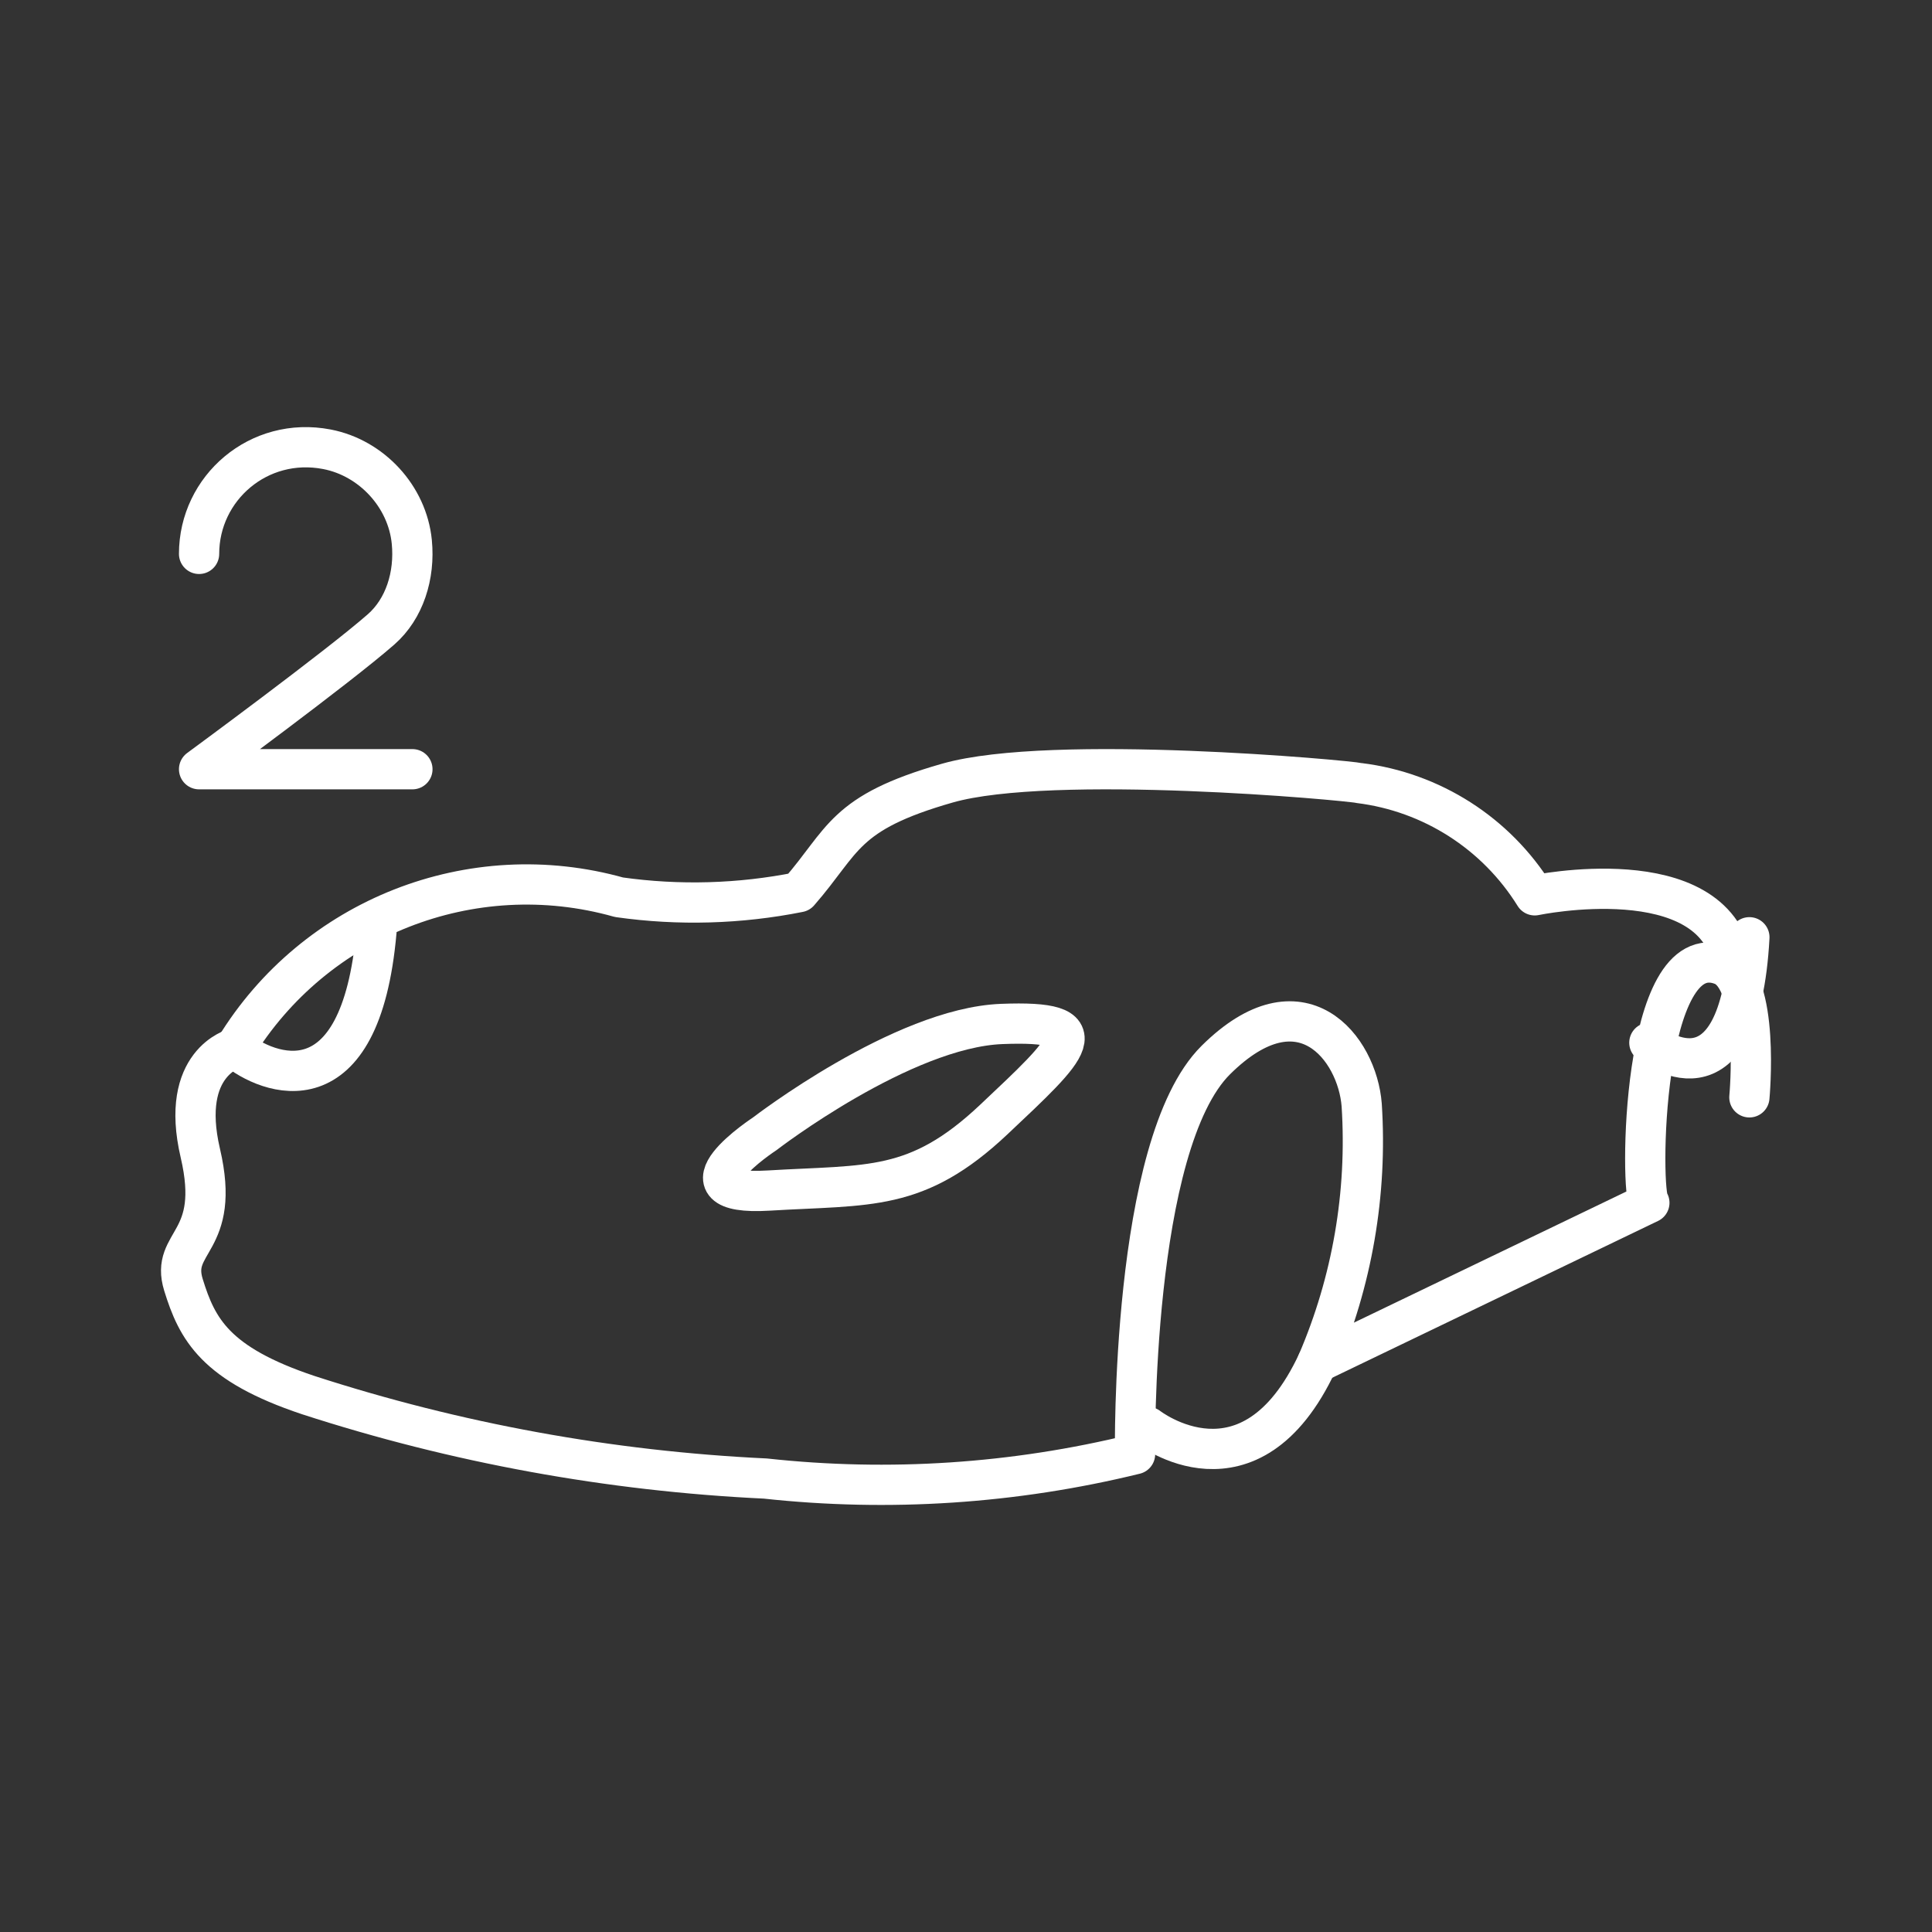 <?xml version="1.0" encoding="UTF-8"?><svg id="b" xmlns="http://www.w3.org/2000/svg" viewBox="0 0 48 48"><rect x="0" y="0" width="48" height="48" fill="#333333" stroke="none"/><defs><style>.c{fill:none;stroke:#fff;stroke-linecap:round;stroke-linejoin:round;}</style></defs><path class="c" d="m40.978,25.906s2.241,1.878,2.485-2.62"/><g><path class="c" d="m5.838,26.043c1.98-3.248,5.88-4.781,9.542-3.751,1.486.21,2.998.167,4.47-.127,1.121-1.283,1.09-1.968,3.688-2.709s9.954-.068,10.233-.001c1.8.223,3.402,1.248,4.359,2.789,0,0,4.43-.929,4.911,1.655"/><path class="c" d="m5.838,26.043s-1.389.35-.861,2.606-.759,2.174-.419,3.273.785,1.966,3.101,2.739c3.676,1.193,7.496,1.89,11.357,2.073,3.073.335,6.181.13,9.184-.606,0,0-.114-7.689,2.008-9.793,2.123-2.104,3.515-.292,3.623,1.12.142,2.19-.236,4.383-1.104,6.399l8.251-3.971c-.238-.175-.214-6.672,1.802-5.908.96.364.683,3.288.683,3.288"/><path class="c" d="m19.008,28.164s-2.406,1.565.092,1.415,3.676.04,5.588-1.762,2.666-2.474.198-2.377-5.878,2.723-5.878,2.723Z"/><path class="c" d="m5.838,26.043c.819.676,3.12,1.585,3.515-2.903"/><path class="c" d="m28.525,35.455s2.528,1.975,4.202-1.602"/><path class="c" d="m4.946,13.761c0-1.635,1.482-2.925,3.176-2.599,1.111.214,1.999,1.175,2.109,2.301.082.838-.183,1.664-.761,2.172-1.072.941-4.524,3.476-4.524,3.476h5.3"/></g></svg>